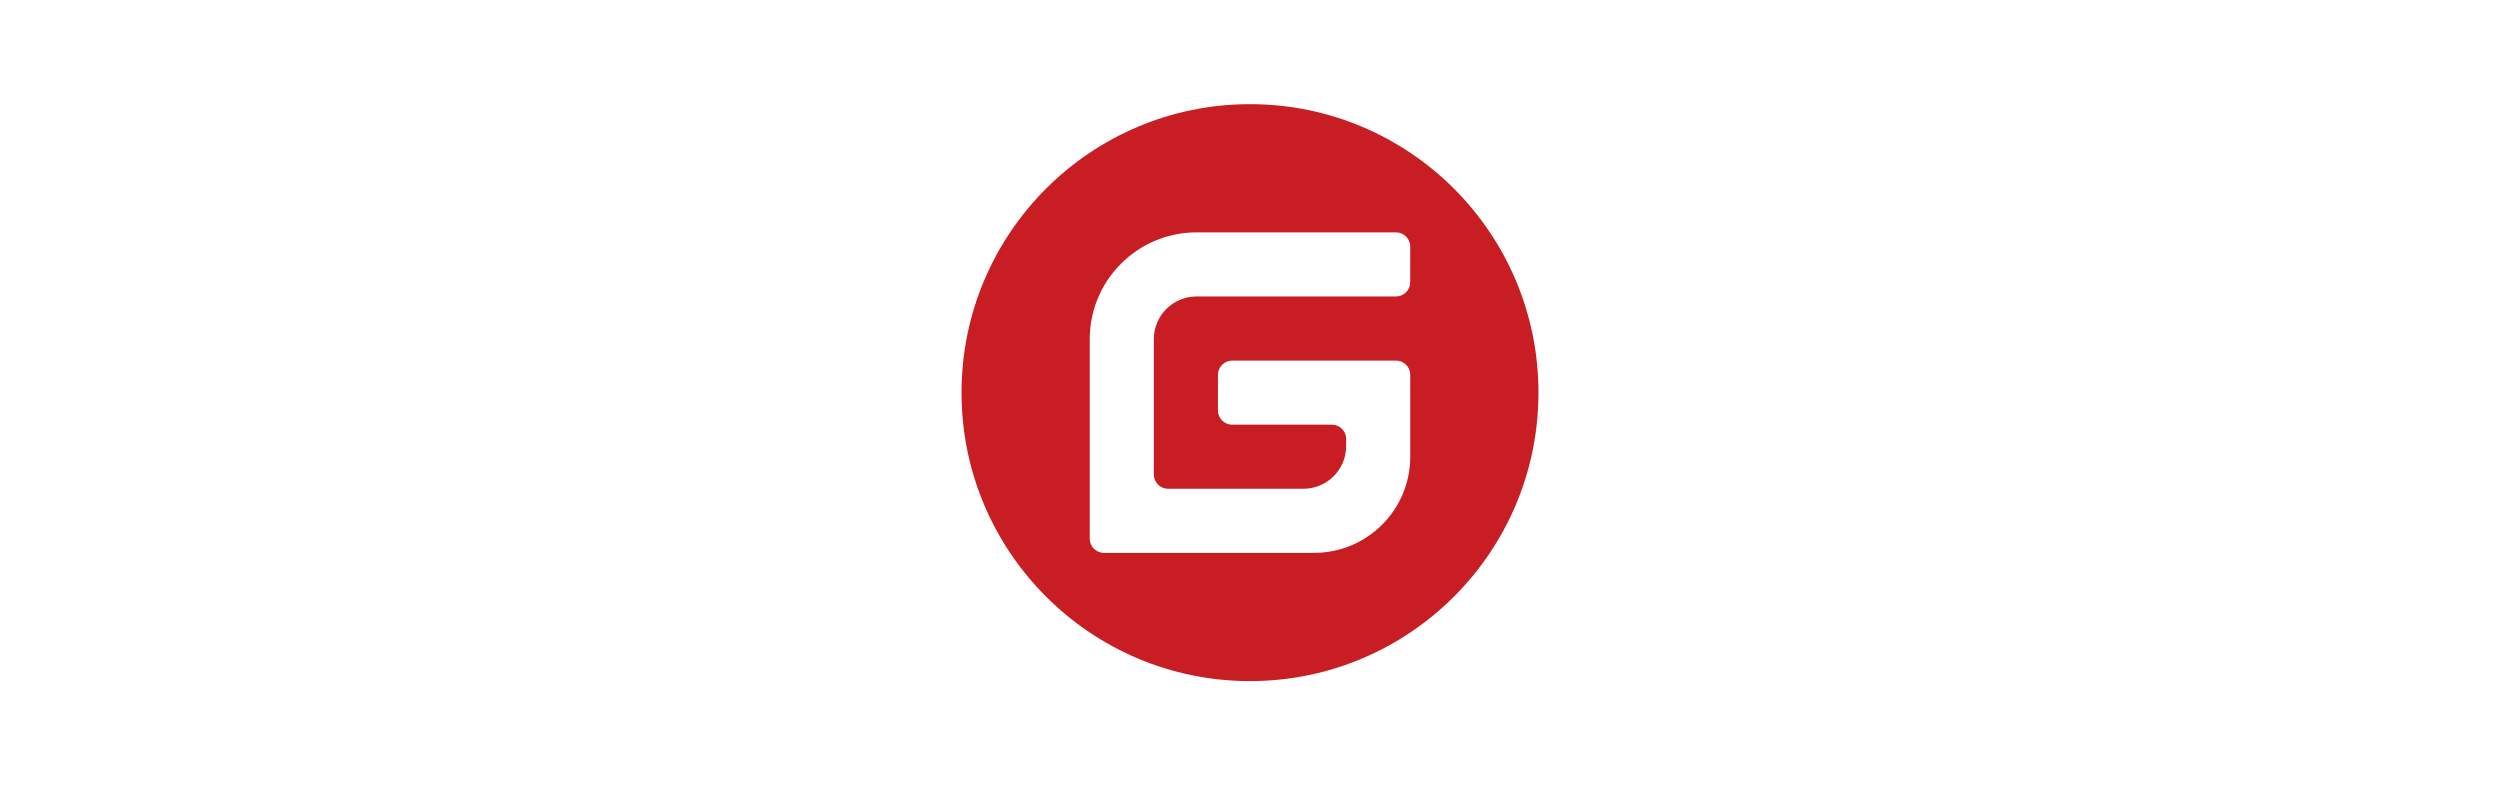 <svg height="100" viewBox="0 0 312 100" width="312" xmlns="http://www.w3.org/2000/svg"><g fill="none" fill-rule="evenodd" transform=""><path d="m0 0h312v100h-312z"/><path d="m156 85c-19.882 0-36-16.118-36-36s16.118-36 36-36 36 16.118 36 36-16.118 36-36 36zm18.222-39.999-20.444 0c-.982 0-1.778.796-1.778 1.777l-.002 4.444c-0.0.982.795 1.778 1.777 1.778h0l12.446-.001c.982-0 1.778.796 1.778 1.778v0l-0.0.444v.444c0 2.946-2.388 5.333-5.333 5.333l-16.89-0c-.982 0-1.778-.796-1.778-1.777l-.001-16.888c-0-2.946 2.388-5.333 5.333-5.333h0l24.886-.001c.981 0 1.777-.795 1.778-1.777l.005-4.444c.001-.982-.795-1.778-1.777-1.779-0-0-.001-0-.001-0l-24.889.001c-7.364 0-13.333 5.969-13.333 13.333l-0 24.888c-0.0.982.796 1.778 1.778 1.778l26.223-0c6.627 0 12-5.372 12-12v-10.222c0-.982-.796-1.778-1.778-1.778z" fill="#c71d23"/></g></svg>